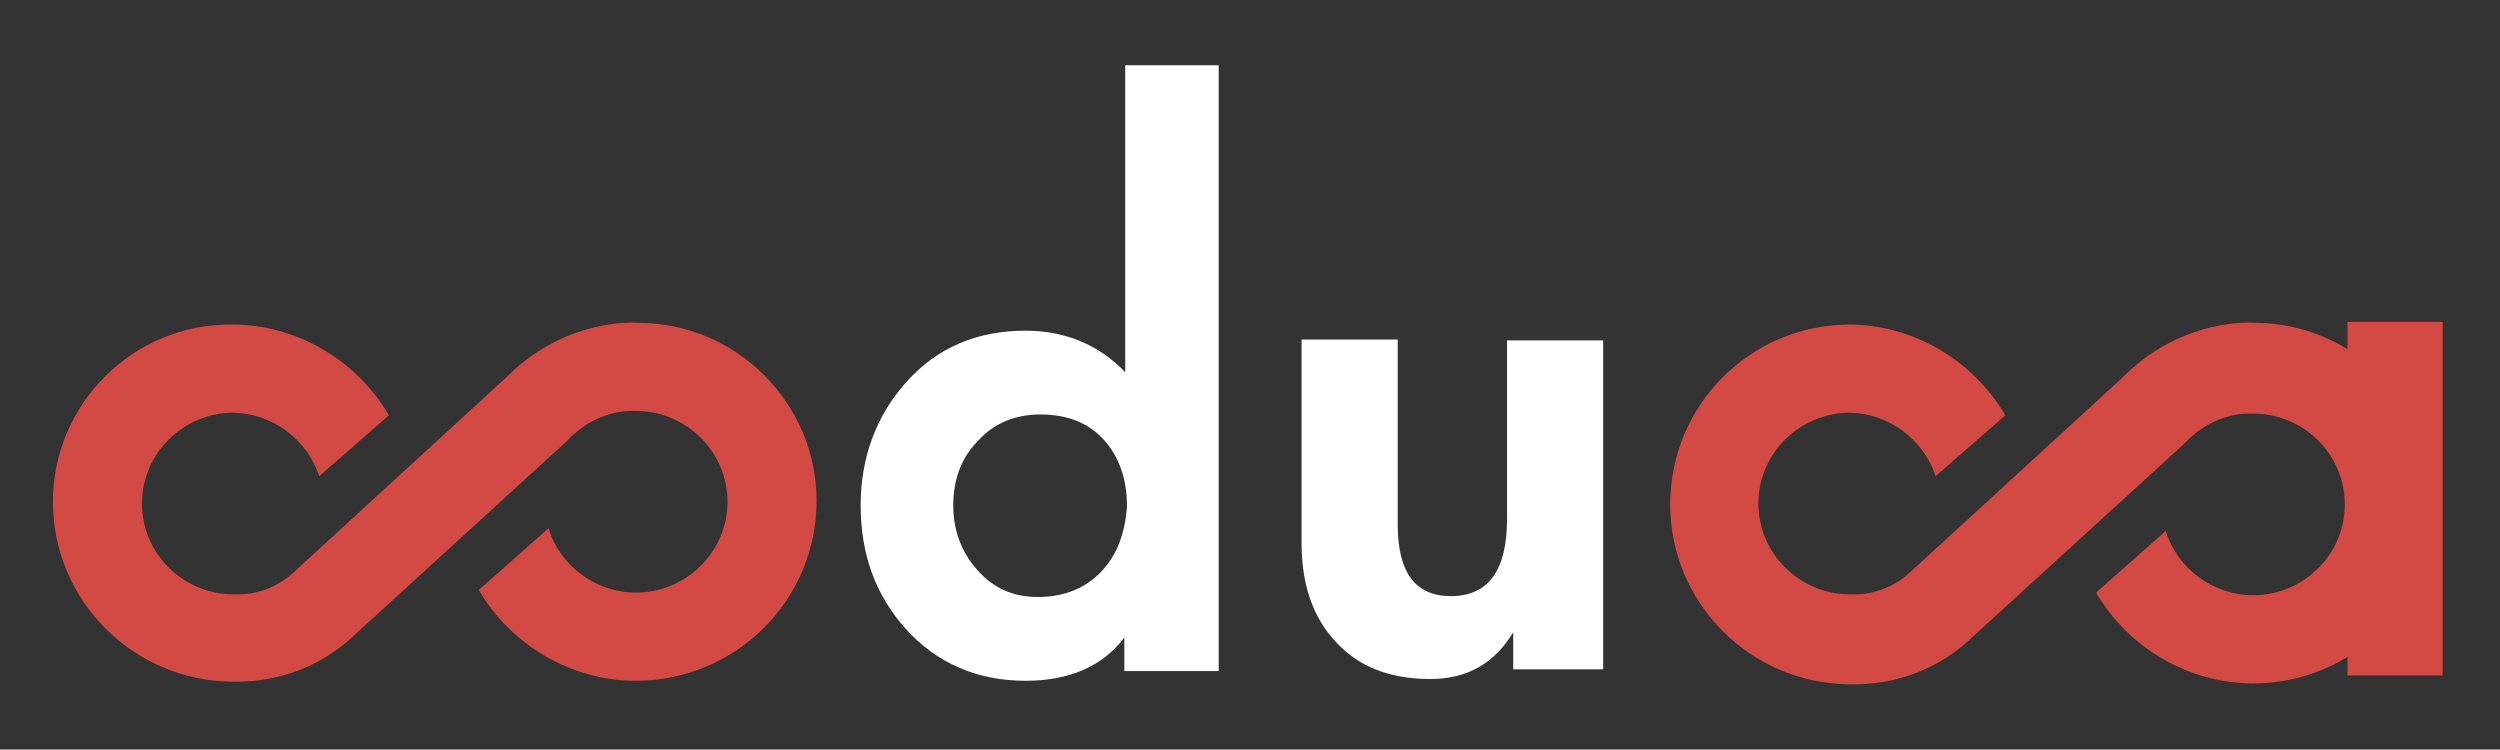 <?xml version="1.0" encoding="utf-8"?>
<!-- Generator: Adobe Illustrator 22.1.0, SVG Export Plug-In . SVG Version: 6.00 Build 0)  -->
<svg version="1.1" id="Слой_1" xmlns="http://www.w3.org/2000/svg" xmlns:xlink="http://www.w3.org/1999/xlink" x="0px" y="0px"
	 viewBox="0 0 283.5 85" style="enable-background:new 0 0 283.5 85;" xml:space="preserve">
<rect x="0" y="0" width="283.5" height="85" fill="#333333" stroke="none"/>
<style type="text/css">
	.st0{fill-rule:evenodd;clip-rule:evenodd;fill:#D24A43;}
	.st1{fill:#D24A43;}
	.st2{fill:#FFFFFF;}
</style>
<path class="st0" d="M266.2,36.5H277v40.1h-10.8V36.5z"/>
<path class="st1" d="M72.3,36.6c-1.6-0.1-8.8,0-15,6.3l-24,22c-2.9,2.7-6.3,2.5-6.3,2.5l-0.5,0c-5.7,0-10.4-4.6-10.4-10.3
	c0-5.7,4.7-10.3,10.4-10.3l0,0c4.4,0.1,8.3,3,9.7,7.2l7.9-6.9c-3.6-6.2-10.4-10.3-17.8-10.3l0,0C15.1,36.7,6,45.8,6,56.9
	c0,11.2,9.1,20.3,20.3,20.4c0.2,0,0.4,0,0.7,0c2.4,0,8.1-0.5,13.1-5.2l24.1-22l0.2-0.2c3.3-3.5,7.2-3.3,7.3-3.3l0.4,0
	c5.7,0,10.4,4.6,10.4,10.3c0,5.7-4.7,10.3-10.4,10.3c-4.5,0-8.6-3-9.9-7.3l-7.9,7c3.6,6.2,10.4,10.3,17.8,10.3
	c11.3,0,20.5-9.1,20.5-20.4C92.6,45.7,83.5,36.6,72.3,36.6z"/>
<path class="st1" d="M255.6,36.6c-1.6-0.1-8.8,0-15,6.3l-24,22c-2.9,2.7-6.3,2.5-6.3,2.5l-0.5,0c-5.7,0-10.4-4.6-10.4-10.3
	c0-5.7,4.7-10.3,10.4-10.3l0,0c4.4,0.1,8.3,3,9.7,7.2l7.9-6.9c-3.6-6.2-10.4-10.3-17.8-10.3l0,0c-11.2,0.1-20.2,9.2-20.2,20.4
	c0,11.2,9.1,20.3,20.3,20.4c0.2,0,0.4,0,0.7,0c2.4,0,8.1-0.5,13.1-5.2l24.1-22l0.2-0.2c3.3-3.5,7.2-3.3,7.3-3.3l0.4,0
	c5.7,0,10.4,4.6,10.4,10.3c0,5.7-4.7,10.3-10.4,10.3c-4.5,0-8.6-3-9.9-7.3l-7.9,7c3.6,6.2,10.4,10.3,17.8,10.3
	c11.3,0,20.5-9.1,20.5-20.4C275.9,45.7,266.8,36.6,255.6,36.6z"/>
<path class="st2" d="M138.3,7.4h-10.7v34.8c-3-3.1-6.8-4.7-11.3-4.7c-5.5,0-10,1.9-13.5,5.8c-3.4,3.8-5.2,8.5-5.2,14
	c0,5.6,1.7,10.2,5.1,14c3.5,3.9,8.1,5.9,13.6,5.9c4.9,0,8.7-1.6,11.2-4.9v3.8h10.7V7.4z M124.9,64.8c-1.8,1.9-4.2,2.9-7.2,2.9
	c-2.8,0-5.1-1-6.9-3.1c-1.8-2-2.7-4.5-2.7-7.3c0-2.9,0.9-5.4,2.8-7.3c1.8-2,4.2-3,7.1-3c3.1,0,5.5,1,7.2,2.9
	c1.7,1.9,2.6,4.4,2.6,7.5C127.6,60.4,126.7,62.9,124.9,64.8z"/>
<path class="st2" d="M181.8,38.6h-10.9v20.2c0,5.9-2.1,8.8-6.4,8.8c-4,0-6-2.7-6-8.1v-21h-10.9v23.1c0,4.7,1.3,8.4,3.8,11.1
	c2.6,2.9,6.2,4.3,10.8,4.3c4.2,0,7.3-1.8,9.4-5.3v4.2h10.2V38.6z"/>
</svg>
